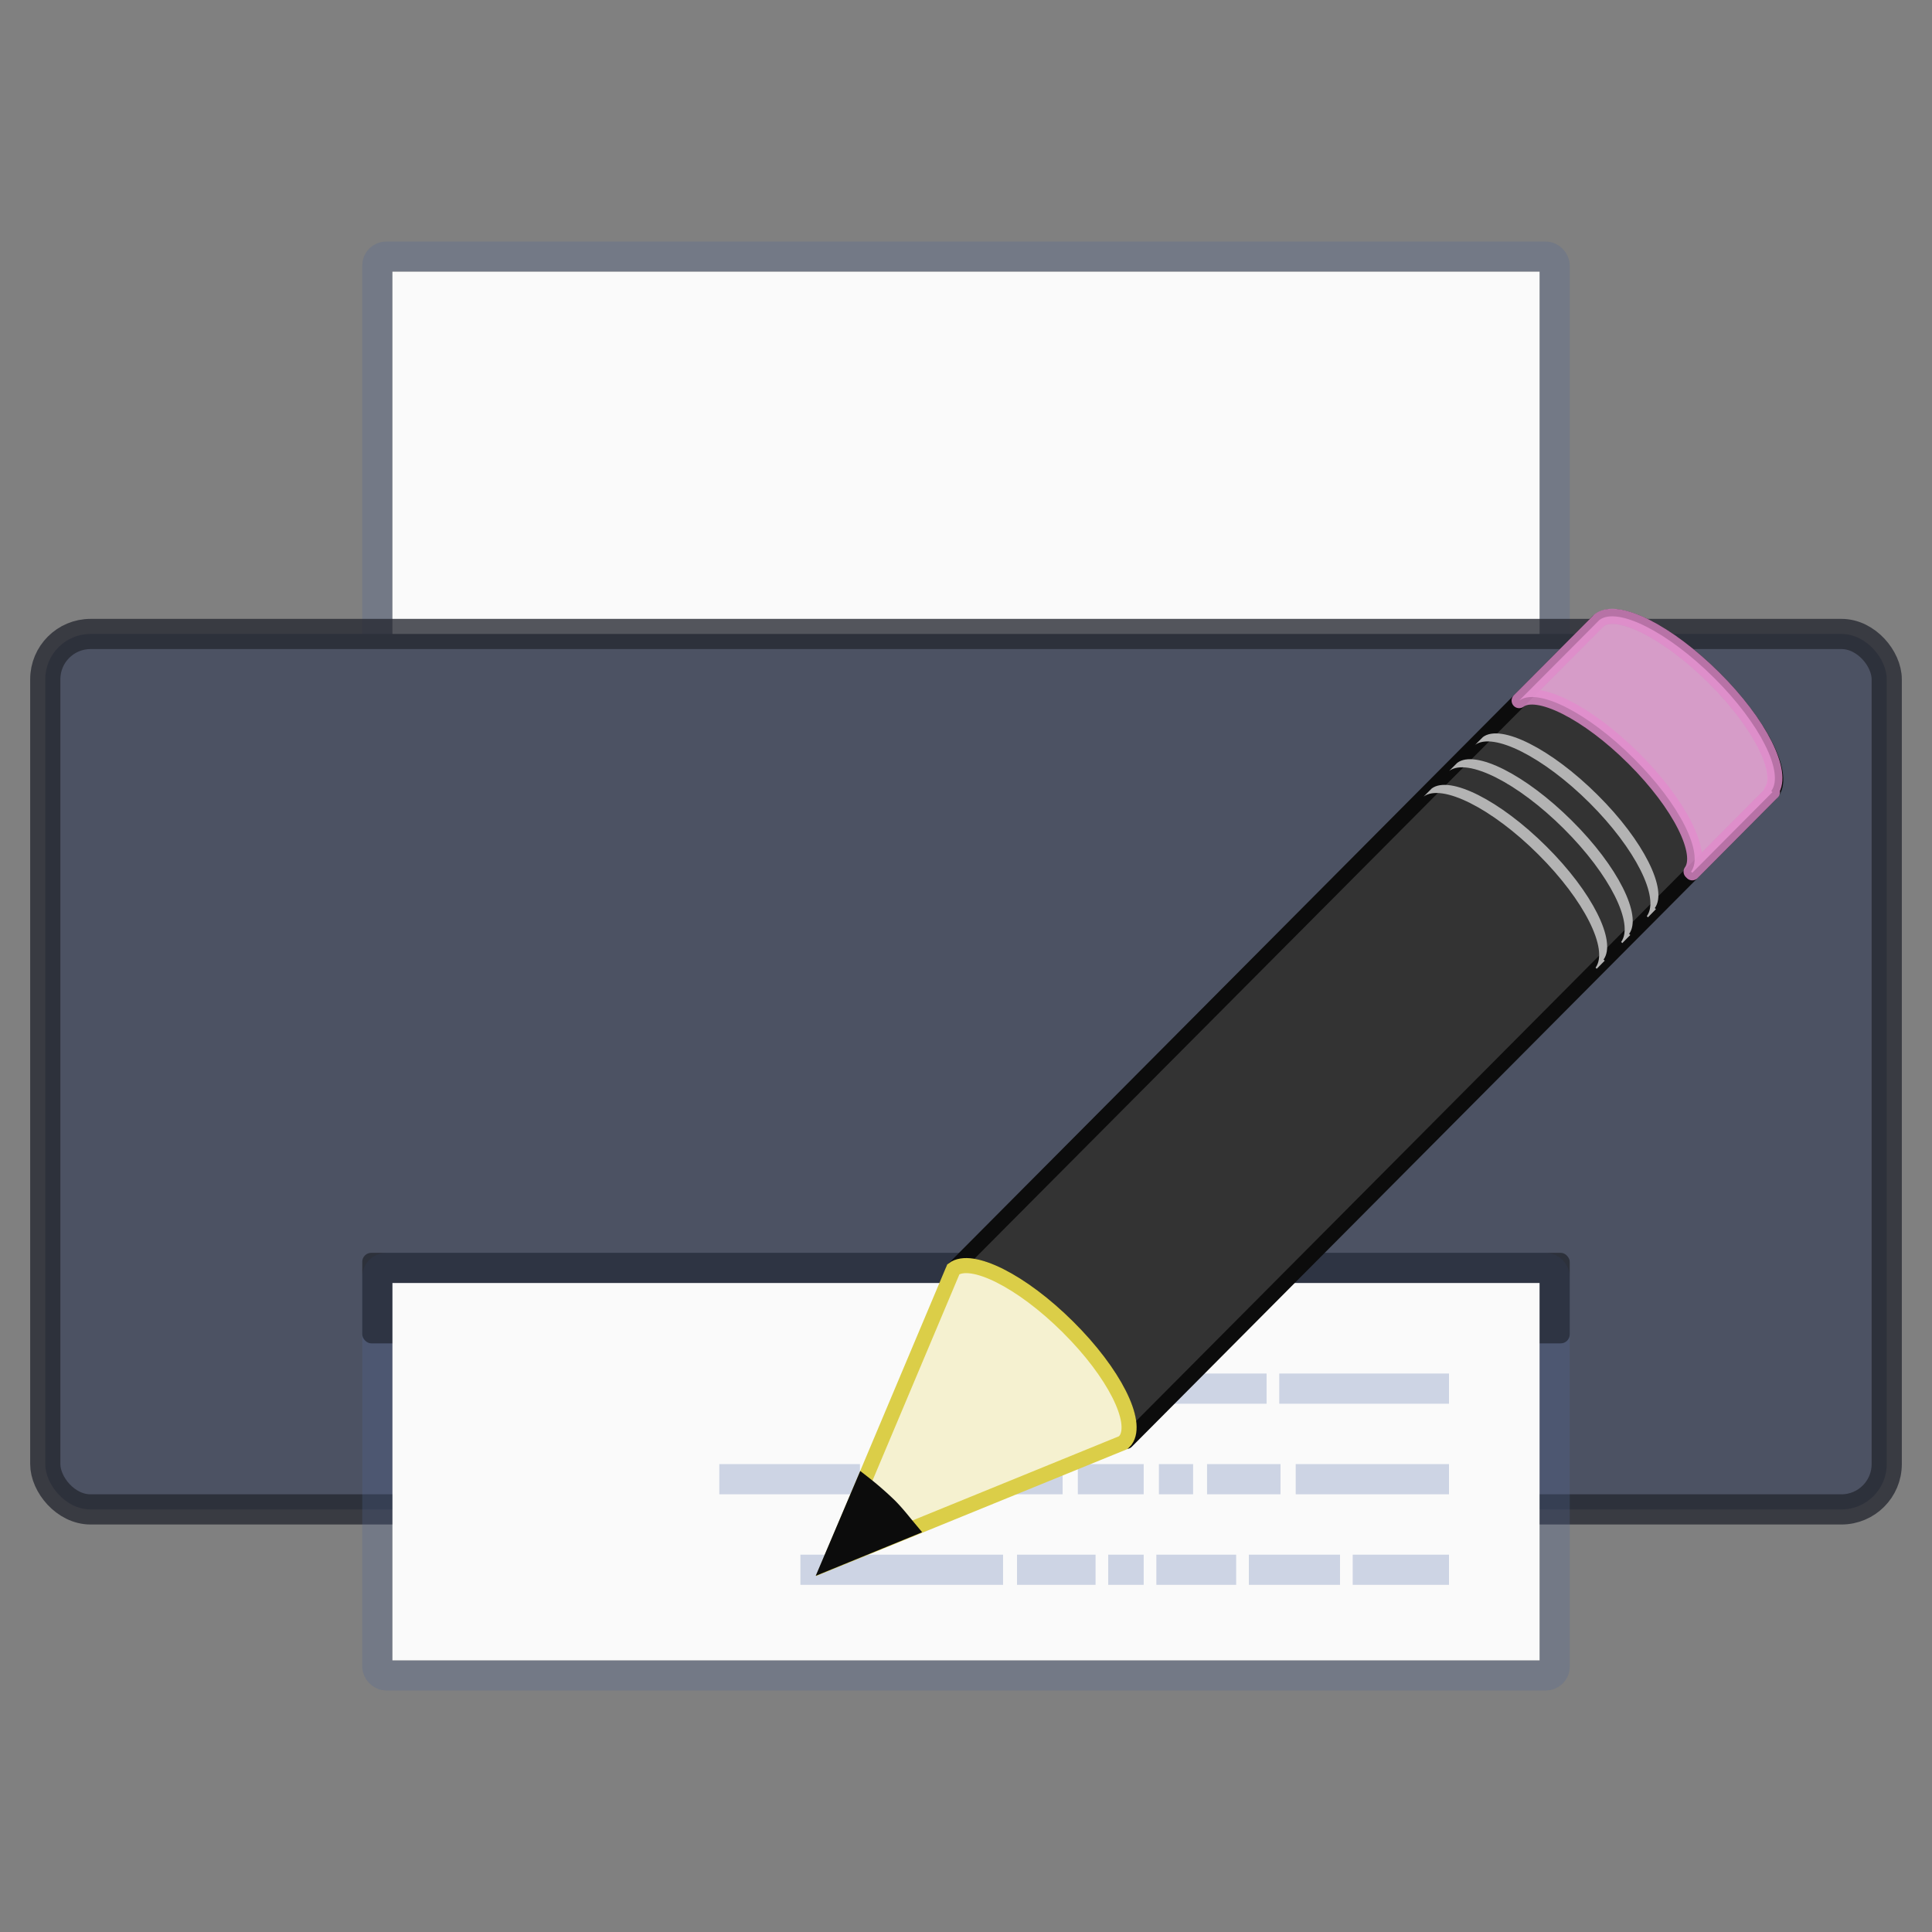 <?xml version="1.0" encoding="UTF-8"?>
<svg width="64" height="64" version="1.1" xmlns="http://www.w3.org/2000/svg" xmlns:cc="http://creativecommons.org/ns#" xmlns:dc="http://purl.org/dc/elements/1.1/" xmlns:rdf="http://www.w3.org/1999/02/22-rdf-syntax-ns#">
 <rect width="100%" height="100%" fill="#808080" stroke="none"/>
 <g transform="translate(247.75 92.06)">
  <g transform="translate(-195.75 -83.56)">
   <rect x="-39.5" width="39" height="18.5" rx=".3" ry=".292" fill="none" stroke="#4f6698" stroke-opacity=".267"/>
   <path d="M-39 .5h38V18h-38z" fill="#fafafa"/>
  </g>
  <rect x="-246.25" y="-71.059" width="61" height="29" rx="1.5" ry="1.5" fill="#4c5263" stroke="#252831" stroke-opacity=".784"/>
  <rect x="-235.25" y="-50.059" width="39" height="13.5" rx=".3" ry=".289" fill="none" stroke="#4f6698" stroke-opacity=".267"/>
  <circle cx="-195.25" cy="-63.059" r="1.5" fill="#82b2ea"/>
  <rect x="-235.75" y="-50.559" width="40" height="3" rx=".3" ry=".3" fill-opacity=".404"/>
  <path d="m-234.75-49.559h38v12.5h-38z" fill="#fafafa"/>
  <path d="m-199.75-39.56v-1h-3.19v1zm-3.61 0v-1h-3.02v1zm-3.44 0v-1h-2.644v1zm-3.064 0v-1h-1.175v1zm-1.594 0v-1h-2.602v1zm-3.064 0v-1h-6.714v1zm14.772-3v-1h-5.078v1zm-5.581 0v-1h-2.434v1zm-2.896 0v-1h-1.133v1zm-1.637 0v-1h-2.182v1zm-2.685 0v-1h-2.182v1zm-2.644 0v-1h-3.567v1zm-4.07 0v-1h-4.659v1zm19.513-3v-1h-5.623v1zm-6.043 0v-1h-6.043v1z" fill="#b4bfd8" fill-opacity=".643"/>
 </g>
 <g transform="scale(3.78)">
  <path d="m8.355 11.123c0.157-0.119 0.599 0.103 1.004 0.506s0.618 0.834 0.503 0.993c0 0 0.01 8e-3 0.01 0.01l5.647-5.676c0.143-0.144-0.08-0.6-0.498-1.016-0.418-0.417-0.875-0.637-1.018-0.493z" fill="#333" stroke="#0c0c0c" stroke-linejoin="round" stroke-width=".132"/>
  <path d="m13.313 6.14c0.158-0.118 0.6 0.103 1.005 0.507 0.404 0.402 0.618 0.833 0.502 0.992l0.01 0.01 0.689-0.693 0.014-0.014-0.01-0.01c0.116-0.159-0.097-0.59-0.502-0.992-0.406-0.404-0.847-0.625-1.004-0.507l-0.014 0.014z" fill="#ffb6ed" opacity=".8" stroke="#e28ccd" stroke-linejoin="round" stroke-width=".132"/>
  <g fill="#b3b3b3">
   <path d="m12.476 6.981c0.158-0.118 0.6 0.103 1.005 0.507 0.404 0.402 0.618 0.833 0.502 0.992l0.01 0.01 0.07-0.071-0.01-0.01c0.116-0.159-0.097-0.59-0.502-0.992-0.406-0.404-0.847-0.625-1.004-0.507l-0.07 0.07z"/>
   <path d="m12.7 6.756c0.158-0.118 0.6 0.103 1.005 0.507 0.404 0.402 0.617 0.833 0.502 0.992l0.01 0.01 0.07-0.071-0.01-0.01c0.116-0.159-0.097-0.59-0.502-0.992-0.406-0.404-0.847-0.625-1.004-0.507l-0.07 0.07z"/>
   <path d="m12.925 6.529c0.158-0.118 0.6 0.104 1.005 0.507 0.404 0.403 0.618 0.834 0.502 0.993l0.01 0.01 0.07-0.072-0.01-9e-3c0.116-0.159-0.097-0.59-0.502-0.992-0.406-0.404-0.847-0.625-1.004-0.507l-0.07 0.07z"/>
  </g>
  <path d="m7.273 13.691 2.57-1.048 0.021-0.022c0.115-0.159-0.1-0.59-0.505-0.992-0.406-0.404-0.847-0.624-1.004-0.506z" fill="#f5f1d0" fill-rule="evenodd" stroke="#dbce48" stroke-width=".132"/>
  <path d="m7.566 12.996-0.294 0.692 0.701-0.287c-0.056-0.067-0.108-0.135-0.175-0.203a2.843 2.843 0 0 0-0.232-0.202z" fill="#0c0c0c" fill-rule="evenodd" stroke="#0c0c0c" stroke-width=".132"/>
 </g>
</svg>
